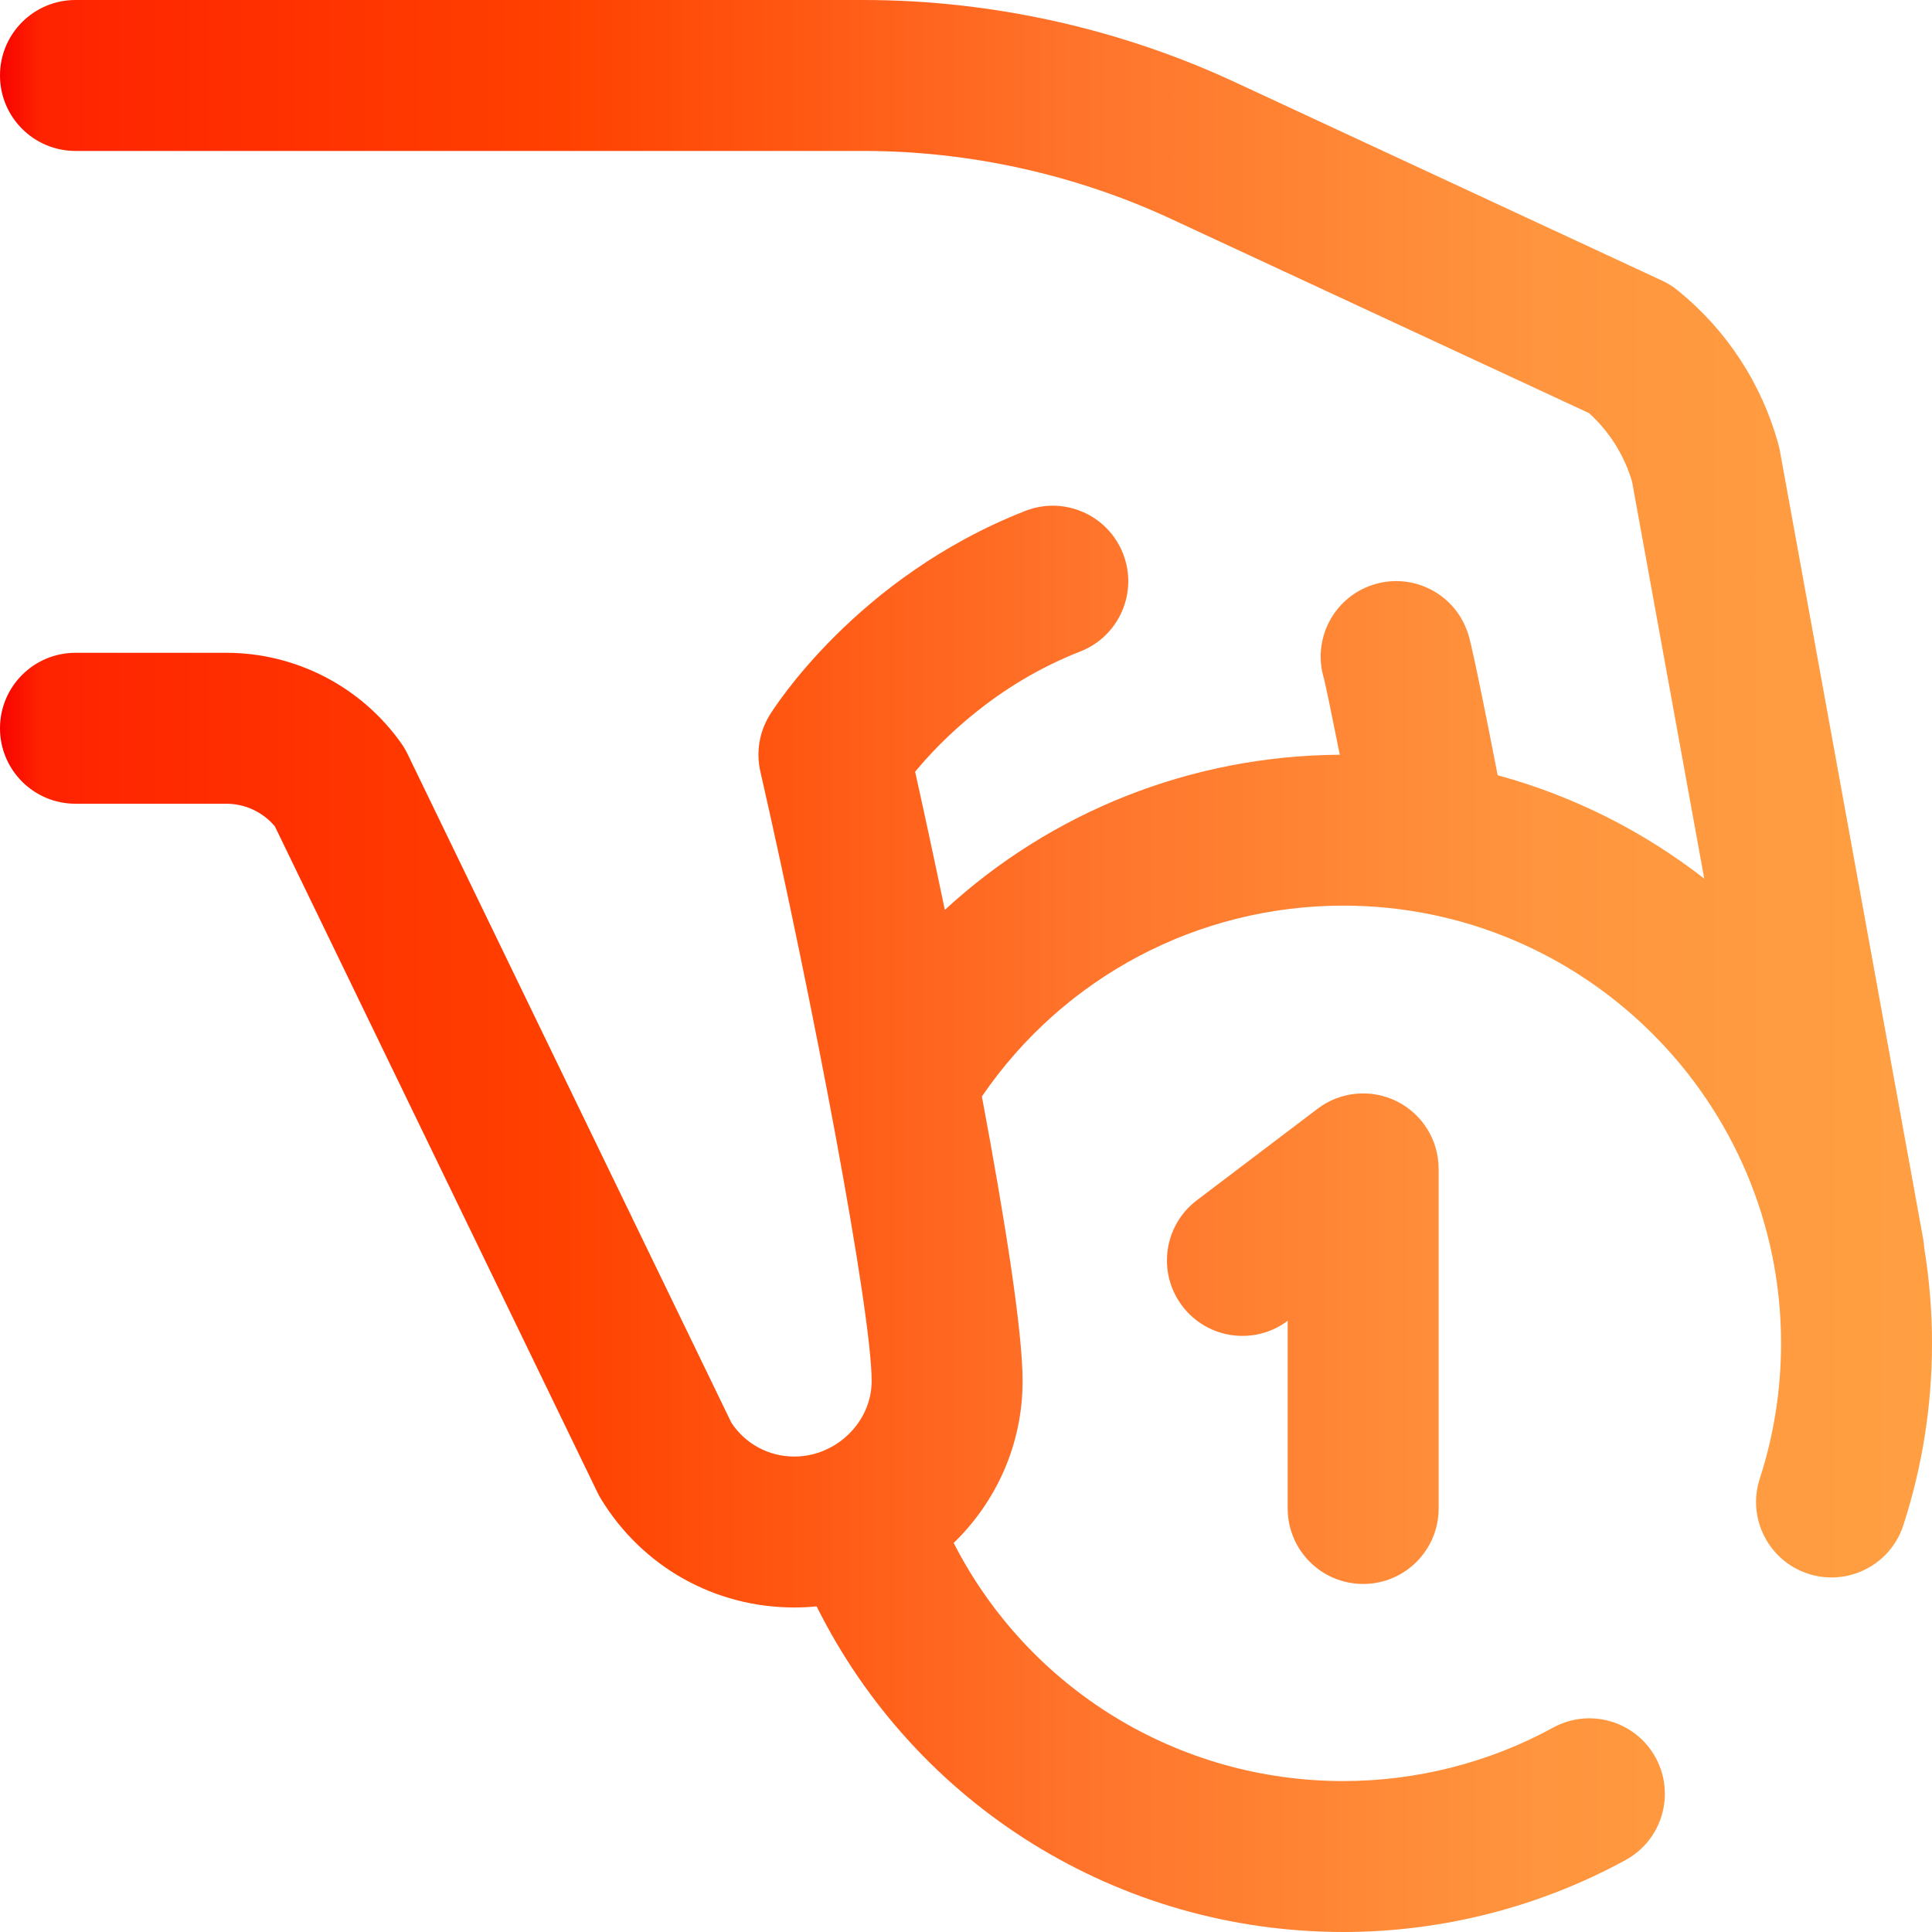 <svg xmlns="http://www.w3.org/2000/svg" xmlns:xlink="http://www.w3.org/1999/xlink" id="Capa_1" x="0" y="0" version="1.1" viewBox="0 0 512 512" xml:space="preserve" style="enable-background:new 0 0 512 512"><linearGradient id="SVGID_1_" x1="0" x2="512" y1="258" y2="258" gradientTransform="matrix(1 0 0 -1 0 514)" gradientUnits="userSpaceOnUse"><stop offset="0" style="stop-color:#f60400"/><stop offset=".021" style="stop-color:#ff2300"/><stop offset=".293" style="stop-color:#ff4100"/><stop offset=".554" style="stop-color:#ff732a"/><stop offset=".796" style="stop-color:#ff953e"/><stop offset="1" style="stop-color:#ff9f42"/></linearGradient><path style="fill:url(#SVGID_1_)" d="M512,356c0,16.464-2.557,32.687-7.6,48.216c-2.745,8.453-10.587,13.828-19.019,13.829	c-2.047,0-4.128-0.317-6.181-0.983c-10.505-3.412-16.256-14.693-12.845-25.199C470.101,380.328,472,368.263,472,356	c0-63.963-52.037-116-116-116c-38.504,0-74.097,18.855-95.79,50.571C266.249,322.795,271,352.631,271,366	c0,16.8-7.007,32-18.265,42.903C272.486,447.521,312.054,472,356,472c19.446,0,38.674-4.898,55.605-14.167	c9.689-5.304,21.843-1.749,27.146,7.94s1.749,21.844-7.94,27.147C408.009,505.402,382.139,512,356,512	c-59.64,0-113.284-33.526-139.587-86.29c-1.946,0.188-3.917,0.29-5.913,0.29c-21.064,0-40.207-10.736-51.208-28.721	c-0.341-0.558-0.654-1.131-0.939-1.72l-85.5-176.554C69.687,215.223,64.975,213,60,213H20c-11.046,0-20-8.954-20-20s8.954-20,20-20	h40c18.371,0,35.681,8.948,46.304,23.936c0.639,0.901,1.202,1.854,1.684,2.849l85.866,177.311c3.731,5.592,9.895,8.905,16.646,8.905	c11.112,0,20.5-9.159,20.5-20c0-18.483-15.574-100.535-29.499-161.55c-1.166-5.108-0.281-10.47,2.465-14.933	c0.914-1.484,22.894-36.564,67.744-54.118c10.288-4.028,21.888,1.049,25.914,11.335c4.025,10.286-1.049,21.888-11.335,25.913	c-22.355,8.75-36.95,23.614-43.771,31.867c2.342,10.511,5.063,23.107,7.876,36.614c28.216-26,65.281-40.88,104.663-41.114	c-1.965-9.846-3.67-18.125-4.213-20.261c-3.105-10.316,2.542-21.298,12.83-24.728c10.481-3.492,21.806,2.169,25.298,12.649	c0.408,1.222,1.345,4.038,7.932,37.777c20.151,5.481,38.692,14.904,54.739,27.395L432.5,127.563	c-2.094-6.988-5.997-13.185-11.373-18.073L310.308,57.995C284.972,46.223,256.813,40,228.876,40H20C8.954,40,0,31.046,0,20	S8.954,0,20,0h208.876c33.719,0,67.707,7.511,98.287,21.72l113.31,52.651c1.5,0.697,2.908,1.577,4.191,2.621	c12.941,10.525,22.141,24.583,26.606,40.655c0.163,0.585,0.298,1.177,0.407,1.774l38,209c0.144,0.79,0.225,1.575,0.273,2.357	C511.292,338.992,512,347.414,512,356z M361.254,419.764c11.046,0,20-8.954,20-20v-90c0-7.594-4.301-14.533-11.102-17.912	c-6.801-3.376-14.929-2.612-20.981,1.975l-32,24.261c-8.802,6.673-10.528,19.219-3.854,28.021	c6.652,8.773,19.139,10.518,27.938,3.917v49.739C341.254,410.81,350.208,419.764,361.254,419.764z"/></svg>